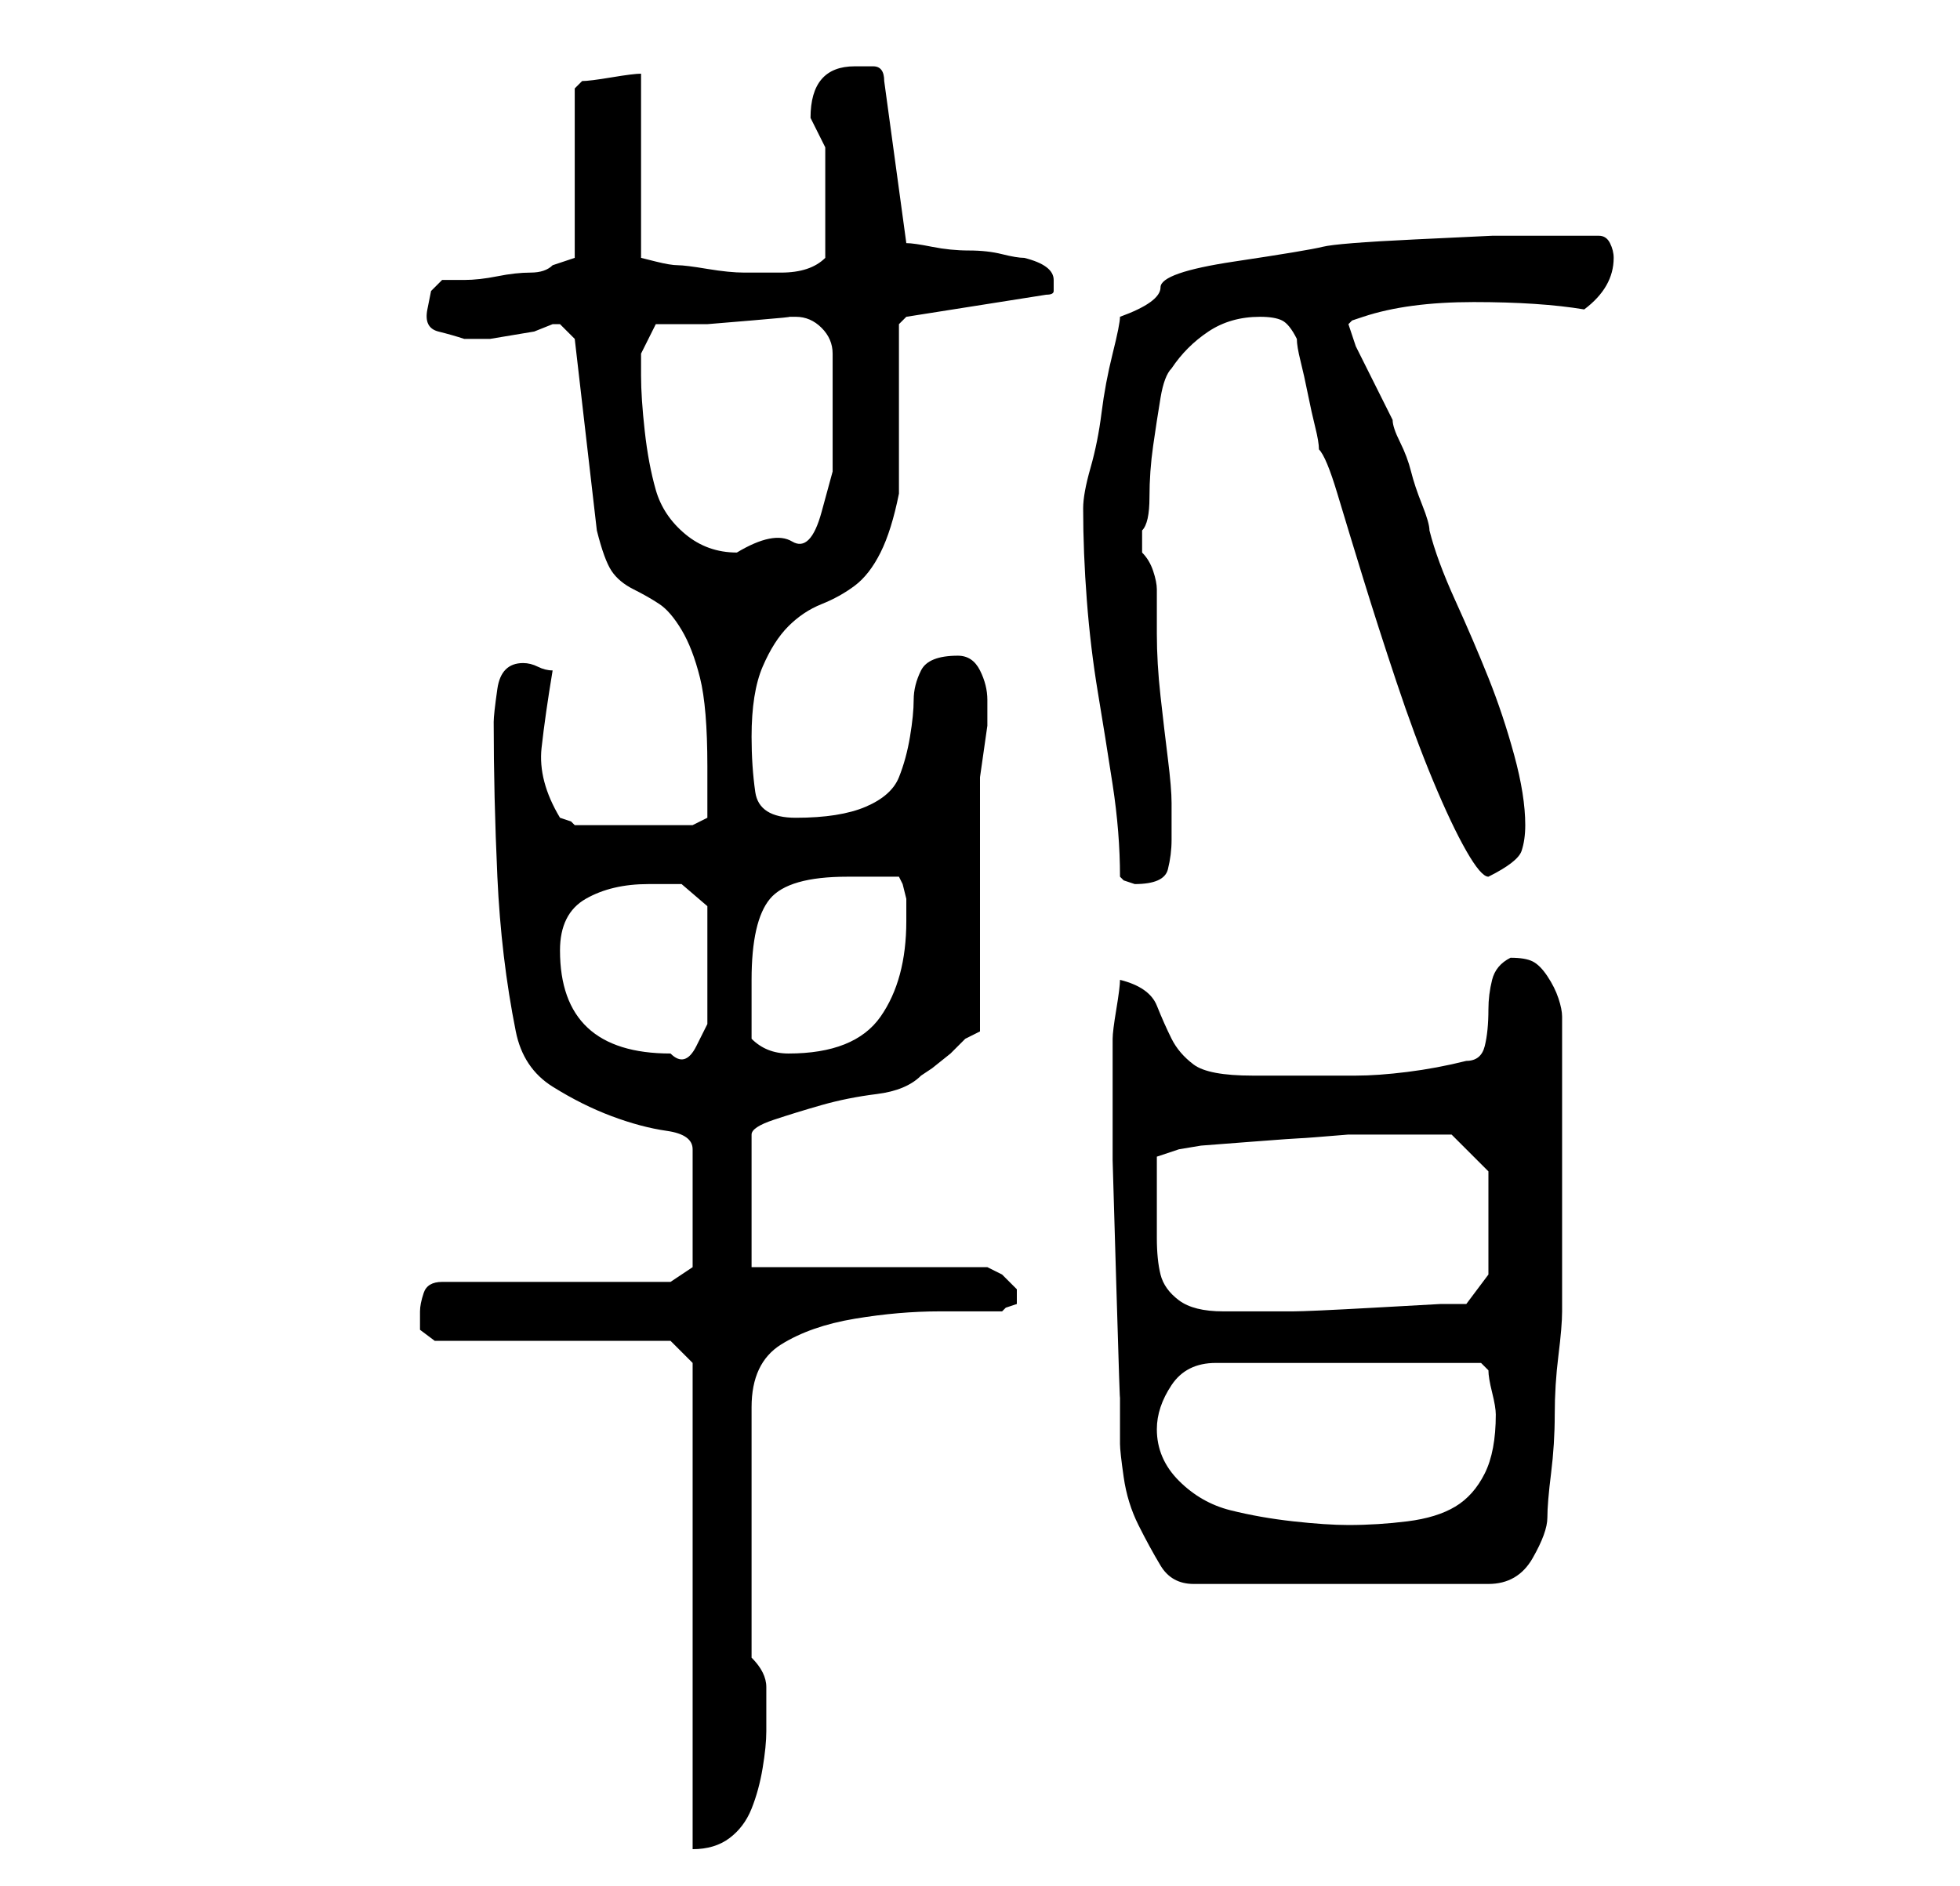 <?xml version="1.0" standalone="no"?>
<!DOCTYPE svg PUBLIC "-//W3C//DTD SVG 1.1//EN" "http://www.w3.org/Graphics/SVG/1.1/DTD/svg11.dtd" >
<svg xmlns="http://www.w3.org/2000/svg" xmlns:xlink="http://www.w3.org/1999/xlink" version="1.1" viewBox="-10 0 266 256">
   <path fill="currentColor"
d="M84 185v66q3 0 5 -1.5t3 -4t1.5 -5.5t0.5 -5v-6q0 -2 -2 -4v-34q0 -6 4 -8.5t10 -3.5t11.5 -1h8.5l0.5 -0.5t1.5 -0.5v-1v-1l-2 -2t-2 -1h-32v-18q0 -1 3 -2t6.5 -2t7.5 -1.5t6 -2.5l1.5 -1t2.5 -2l2 -2t2 -1v-6.5v-10.5v-9.5v-6.5v-1.5t0.5 -3.5t0.5 -3.5v-2.5v-1
q0 -2 -1 -4t-3 -2q-4 0 -5 2t-1 4t-0.5 5t-1.5 5.5t-4.5 4t-9.5 1.5q-5 0 -5.5 -3.5t-0.5 -7.5q0 -6 1.5 -9.5t3.5 -5.5t4.5 -3t4.5 -2.5t3.5 -4.5t2.5 -8v-4.5v-6.5v-7v-5l1 -1l19 -3q1 0 1 -0.5v-1.5q0 -2 -4 -3q-1 0 -3 -0.5t-4.5 -0.5t-5 -0.5t-3.5 -0.5l-3 -22
q0 -2 -1.5 -2h-2.5q-6 0 -6 7l1 2l1 2v8v7q-2 2 -6 2h-5q-2 0 -5 -0.5t-4 -0.5t-3 -0.5l-2 -0.5v-25q-1 0 -4 0.5t-4 0.5l-0.5 0.5l-0.5 0.5v23l-1.5 0.5l-1.5 0.5q-1 1 -3 1t-4.5 0.5t-4.5 0.5h-3l-1.5 1.5t-0.5 2.5t1.5 3t3.5 1h1.5h0.5h1.5t3 -0.5t3 -0.5t2.5 -1h1v0
l1.5 1.5l0.5 0.5l3 26q1 4 2 5.5t3 2.5t3.5 2t3 3.5t2.5 6.5t1 12v3.5v3.5l-2 1h-16l-0.5 -0.5t-1.5 -0.5q-3 -5 -2.5 -9.5t1.5 -10.5q-1 0 -2 -0.5t-2 -0.5v0q-3 0 -3.5 3.5t-0.5 4.5q0 10 0.5 21t2.5 21q1 5 5 7.5t8 4t7.5 2t3.5 2.5v16l-3 2h-31q-2 0 -2.5 1.5t-0.5 2.5
v2.5t2 1.5h32zM141 142v1v14.5t0.5 17t0.5 15v6.5q0 1 0.5 4.5t2 6.5t3 5.5t4.5 2.5h40q4 0 6 -3.5t2 -5.5t0.5 -6t0.5 -8t0.5 -8t0.5 -6v-20v-20q0 -1 -0.5 -2.5t-1.5 -3t-2 -2t-3 -0.5q-2 1 -2.5 3t-0.5 4q0 3 -0.5 5t-2.5 2q-4 1 -8 1.5t-7 0.5h-6.5h-7.5q-6 0 -8 -1.5
t-3 -3.5t-2 -4.5t-5 -3.5q0 1 -0.5 4t-0.5 4v1zM147 194q0 -3 2 -6t6 -3h36l1 1q0 1 0.5 3t0.5 3q0 5 -1.5 8t-4 4.5t-6.5 2t-8 0.5q-3 0 -7.5 -0.5t-8.5 -1.5t-7 -4t-3 -7zM147 162v-2.5v-2.5l3 -1l3 -0.5t6.5 -0.5t7 -0.5t6.5 -0.5h3.5h5.5h3h2l5 5v14l-3 4h-3.5t-9 0.5
t-11 0.5h-8.5h-1q-4 0 -6 -1.5t-2.5 -3.5t-0.5 -5v-6zM66 129q0 -5 3.5 -7t8.5 -2h4.5t3.5 3v9v3v4t-1.5 3t-3.5 1q-15 0 -15 -14zM92 141v-8q0 -8 2.5 -11t10.5 -3h3h4l0.5 1t0.5 2v2v1q0 8 -3.5 13t-12.5 5q-3 0 -5 -2zM142 119l0.5 0.5t1.5 0.5v0v0q4 0 4.5 -2t0.5 -4v-5
q0 -2 -0.5 -6t-1 -8.5t-0.5 -8.5v-6q0 -1 -0.5 -2.5t-1.5 -2.5v-1v-2q1 -1 1 -4.5t0.5 -7t1 -6.5t1.5 -4q2 -3 5 -5t7 -2q2 0 3 0.5t2 2.5q0 1 0.5 3t1 4.5t1 4.5t0.5 3q1 1 2.5 6t3.5 11.5t4.5 14t5 13.5t4.5 9.5t3 3.5q4 -2 4.5 -3.5t0.5 -3.5q0 -4 -1.5 -9.5t-3.5 -10.5
t-4.5 -10.5t-3.5 -9.5q0 -1 -1 -3.5t-1.5 -4.5t-1.5 -4t-1 -3l-1 -2l-2 -4l-2 -4t-1 -3l0.5 -0.5t1.5 -0.5q6 -2 15 -2t15 1q4 -3 4 -7q0 -1 -0.5 -2t-1.5 -1h-5h-3h-6.5t-10.5 0.5t-12.5 1t-12 2t-10 3.5t-5.5 4q0 1 -1 5t-1.5 8t-1.5 7.5t-1 5.5q0 6 0.5 12.5t1.5 12.5
t2 12.5t1 12.5zM77 51v-3t1 -2l1 -2h2h5t6 -0.5t5 -0.5h1q2 0 3.5 1.5t1.5 3.5v4v5v7t-1.5 5.5t-4 4t-7.5 1.5q-4 0 -7 -2.5t-4 -6t-1.5 -8t-0.5 -7.5z" />
</svg>
